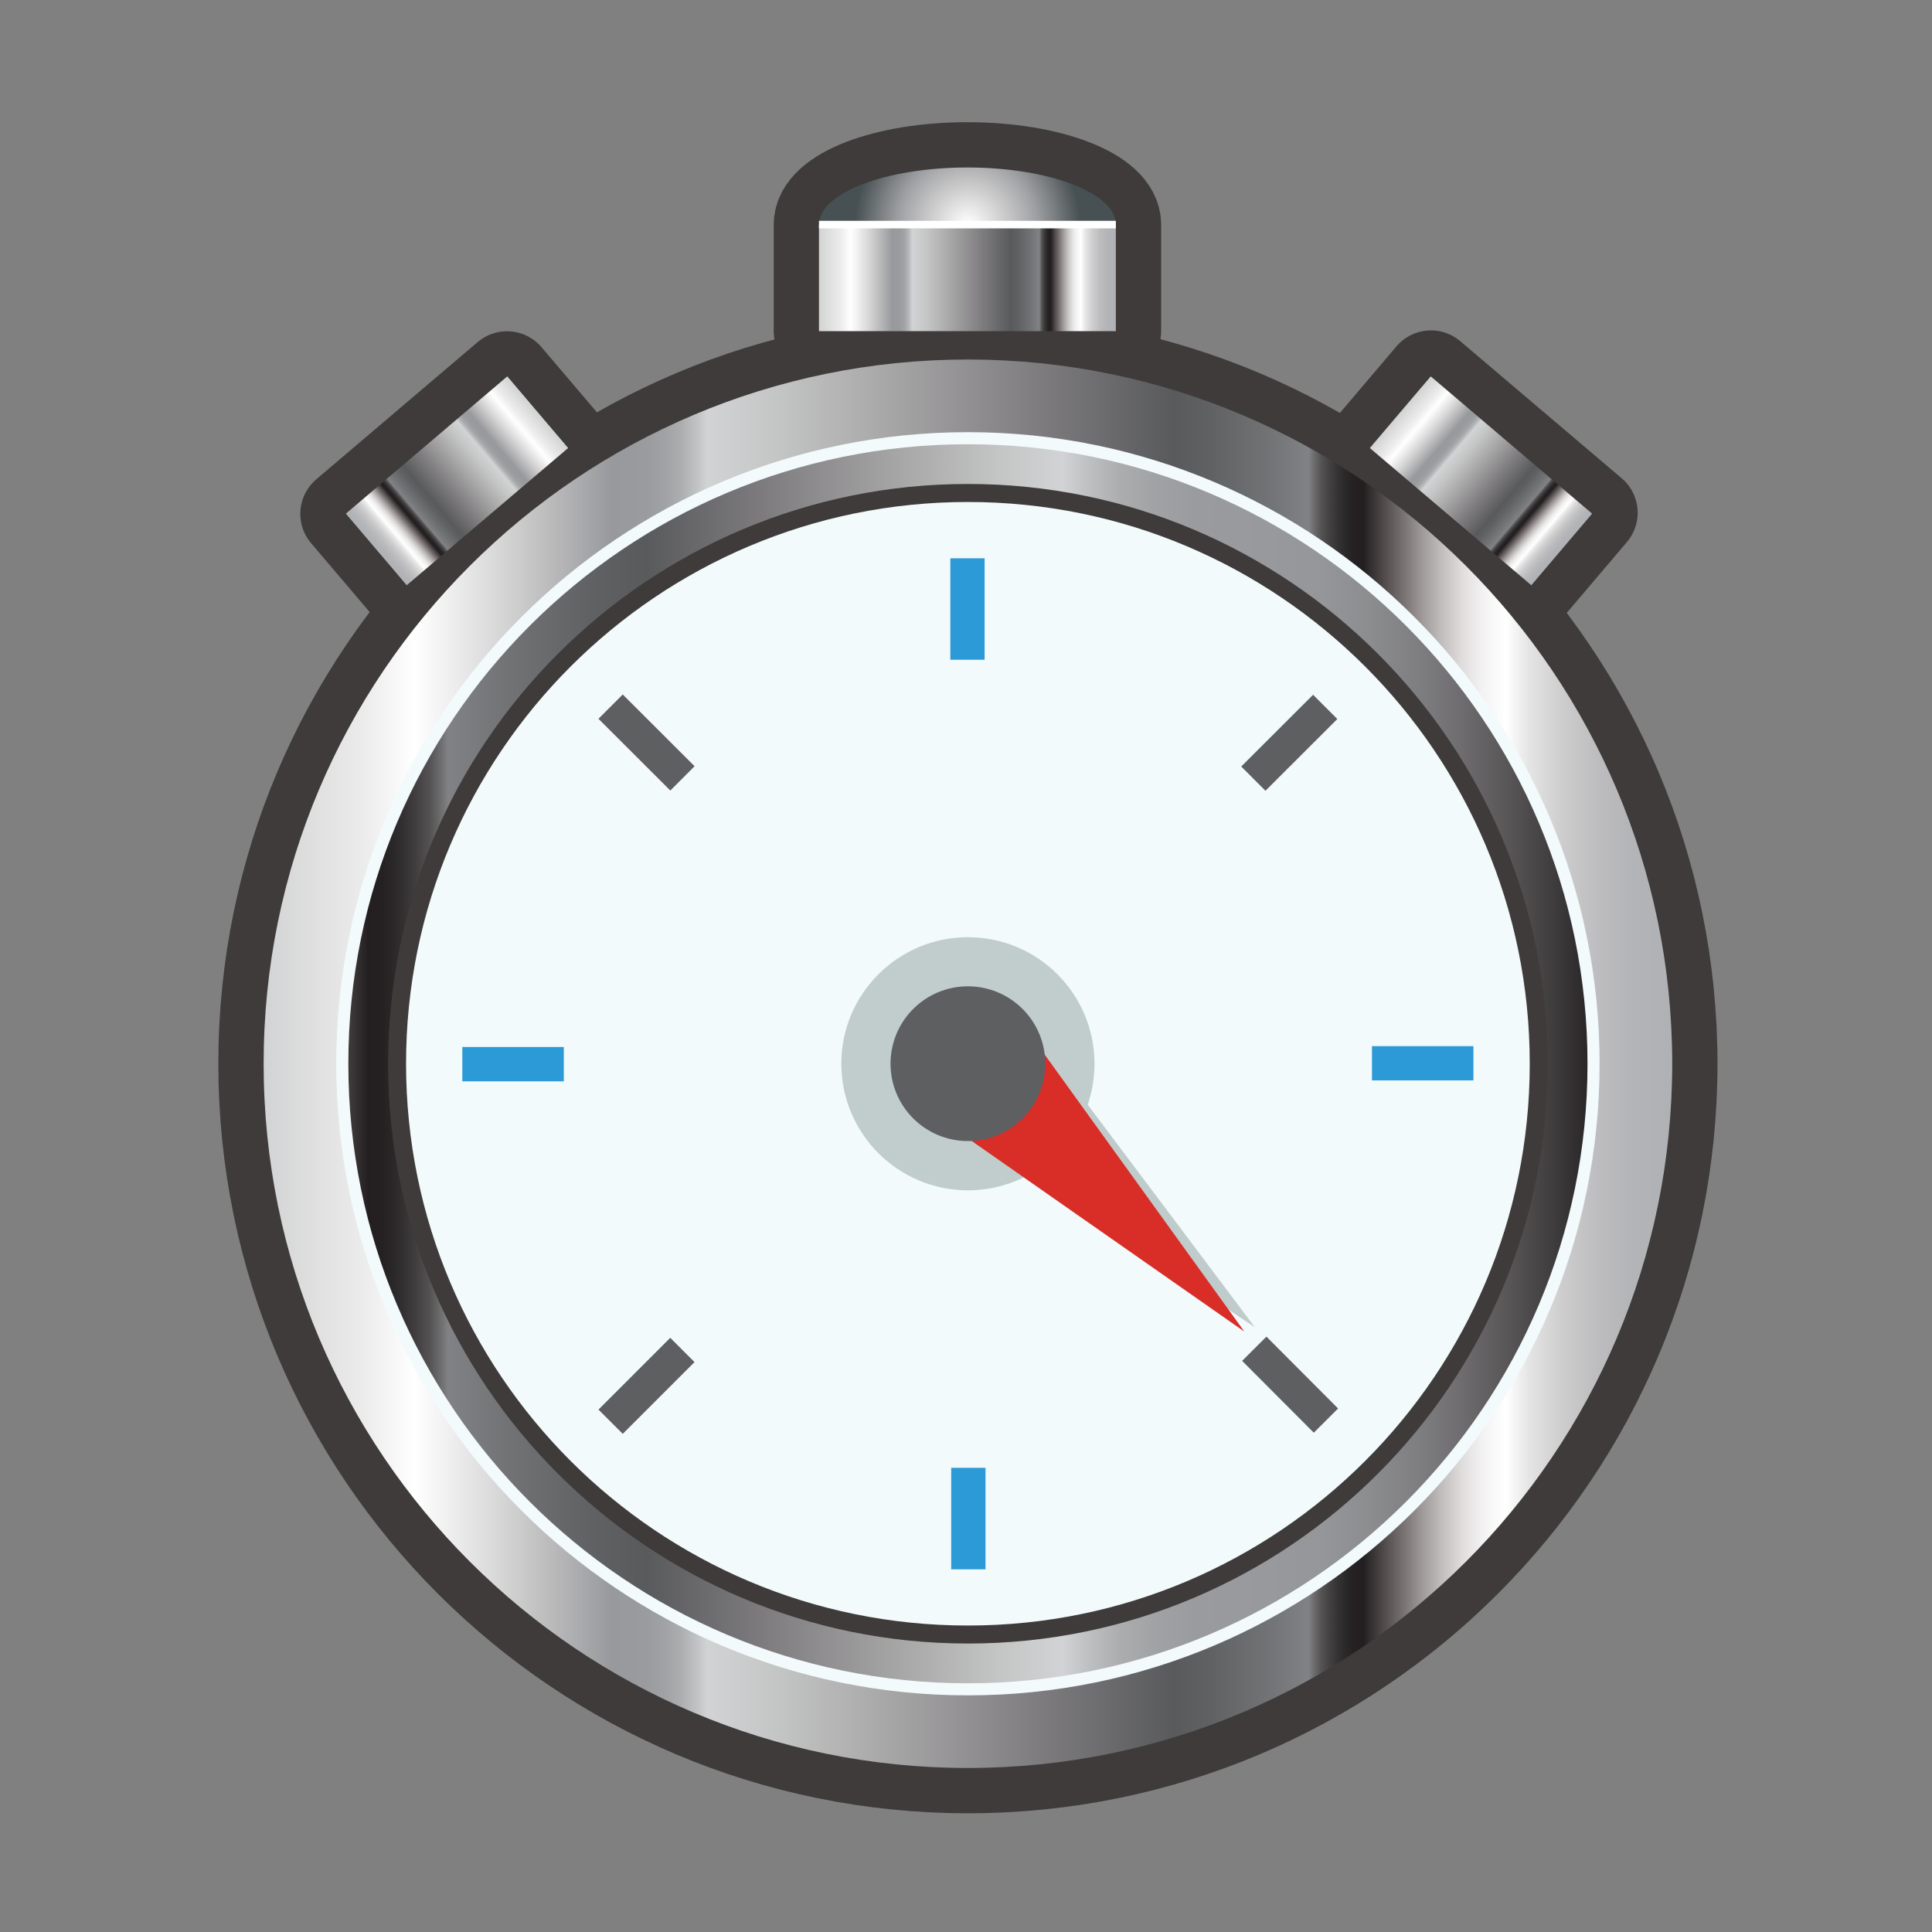 <?xml version="1.0" encoding="UTF-8" standalone="no"?>
<!-- Generator: Adobe Illustrator 16.0.0, SVG Export Plug-In . SVG Version: 6.00 Build 0)  -->

<svg
   xmlns:dc="http://purl.org/dc/elements/1.1/"
   xmlns:cc="http://creativecommons.org/ns#"
   xmlns:rdf="http://www.w3.org/1999/02/22-rdf-syntax-ns#"
   xmlns:svg="http://www.w3.org/2000/svg"
   xmlns="http://www.w3.org/2000/svg"
   xmlns:sodipodi="http://sodipodi.sourceforge.net/DTD/sodipodi-0.dtd"
   xmlns:inkscape="http://www.inkscape.org/namespaces/inkscape"
   version="1.1"
   id="Layer_1"
   x="0px"
   y="0px"
   width="64px"
   height="64px"
   viewBox="0 0 64 64"
   enable-background="new 0 0 64 64"
   xml:space="preserve"
   inkscape:version="0.91 r13725"
   sodipodi:docname="stopwatch-22.5s.svg"><rect x="0" y="0" width="64" height="64" fill="#808080" stroke="none"/><defs
     id="defs798" /><sodipodi:namedview
     pagecolor="#ffffff"
     bordercolor="#666666"
     borderopacity="1"
     objecttolerance="10"
     gridtolerance="10"
     guidetolerance="10"
     inkscape:pageopacity="0"
     inkscape:pageshadow="2"
     inkscape:window-width="1920"
     inkscape:window-height="1017"
     id="namedview796"
     showgrid="false"
     inkscape:zoom="22.627417"
     inkscape:cx="13.767866"
     inkscape:cy="25.923375"
     inkscape:window-x="0"
     inkscape:window-y="26"
     inkscape:window-maximized="1"
     inkscape:current-layer="g768" /><g
     id="g3"><g
       id="g5"><rect
         x="45.552"
         y="14.371"
         transform="matrix(0.762 0.647 -0.647 0.762 21.989 -27.978)"
         fill="#5E5F61"
         stroke="#3E3B3A"
         stroke-width="3"
         stroke-linecap="round"
         stroke-linejoin="round"
         stroke-miterlimit="10"
         width="7.019"
         height="3.115"
         id="rect7" /><rect
         x="11.629"
         y="14.371"
         transform="matrix(-0.762 0.648 -0.648 -0.762 36.988 18.262)"
         fill="#5E5F61"
         stroke="#3E3B3A"
         stroke-width="3"
         stroke-linecap="round"
         stroke-linejoin="round"
         stroke-miterlimit="10"
         width="7.018"
         height="3.114"
         id="rect9" /><path
         fill="#5A5858"
         stroke="#3E3B3A"
         stroke-width="3"
         stroke-linecap="round"
         stroke-linejoin="round"
         stroke-miterlimit="10"
         d="    M32.047,5.548c-2.716,0-4.917,0.847-4.917,1.892v3.53h9.834V7.44C36.964,6.395,34.762,5.548,32.047,5.548z"
         id="path11" /><rect
         x="29.578"
         y="9.835"
         fill="#5A5858"
         width="4.993"
         height="3.151"
         id="rect13" /><linearGradient
         id="SVGID_1_"
         gradientUnits="userSpaceOnUse"
         x1="8.732"
         y1="35.238"
         x2="55.394"
         y2="35.238"><stop
           offset="0"
           style="stop-color:#E5E2DF"
           id="stop16" /><stop
           offset="0"
           style="stop-color:#D7D7D7"
           id="stop18" /><stop
           offset="0"
           style="stop-color:#D2D3D4"
           id="stop20" /><stop
           offset="0.072"
           style="stop-color:#EDECEC"
           id="stop22" /><stop
           offset="0.107"
           style="stop-color:#FFFFFF"
           id="stop24" /><stop
           offset="0.129"
           style="stop-color:#F2F1F1"
           id="stop26" /><stop
           offset="0.167"
           style="stop-color:#D7D7D7"
           id="stop28" /><stop
           offset="0.215"
           style="stop-color:#B2B2B4"
           id="stop30" /><stop
           offset="0.247"
           style="stop-color:#97999C"
           id="stop32" /><stop
           offset="0.271"
           style="stop-color:#999B9E"
           id="stop34" /><stop
           offset="0.285"
           style="stop-color:#A0A2A4"
           id="stop36" /><stop
           offset="0.296"
           style="stop-color:#ACADAF"
           id="stop38" /><stop
           offset="0.306"
           style="stop-color:#BDBFC0"
           id="stop40" /><stop
           offset="0.315"
           style="stop-color:#D2D3D4"
           id="stop42" /><stop
           offset="0.364"
           style="stop-color:#C4C5C5"
           id="stop44" /><stop
           offset="0.448"
           style="stop-color:#A6A5A6"
           id="stop46" /><stop
           offset="0.555"
           style="stop-color:#7C7A7C"
           id="stop48" /><stop
           offset="0.646"
           style="stop-color:#595A5C"
           id="stop50" /><stop
           offset="0.672"
           style="stop-color:#606163"
           id="stop52" /><stop
           offset="0.716"
           style="stop-color:#737476"
           id="stop54" /><stop
           offset="0.742"
           style="stop-color:#818285"
           id="stop56" /><stop
           offset="0.746"
           style="stop-color:#6B6B6C"
           id="stop58" /><stop
           offset="0.751"
           style="stop-color:#545253"
           id="stop60" /><stop
           offset="0.757"
           style="stop-color:#424041"
           id="stop62" /><stop
           offset="0.763"
           style="stop-color:#353233"
           id="stop64" /><stop
           offset="0.768"
           style="stop-color:#2B2829"
           id="stop66" /><stop
           offset="0.774"
           style="stop-color:#252122"
           id="stop68" /><stop
           offset="0.781"
           style="stop-color:#231F20"
           id="stop70" /><stop
           offset="0.782"
           style="stop-color:#272324"
           id="stop72" /><stop
           offset="0.795"
           style="stop-color:#4F4949"
           id="stop74" /><stop
           offset="0.809"
           style="stop-color:#777171"
           id="stop76" /><stop
           offset="0.823"
           style="stop-color:#A09A9B"
           id="stop78" /><stop
           offset="0.837"
           style="stop-color:#C3BFBF"
           id="stop80" /><stop
           offset="0.851"
           style="stop-color:#E0DDDD"
           id="stop82" /><stop
           offset="0.866"
           style="stop-color:#F4F3F3"
           id="stop84" /><stop
           offset="0.882"
           style="stop-color:#FFFFFF"
           id="stop86" /><stop
           offset="0.898"
           style="stop-color:#E6E5E5"
           id="stop88" /><stop
           offset="0.922"
           style="stop-color:#CDCDCE"
           id="stop90" /><stop
           offset="0.947"
           style="stop-color:#BDBDBF"
           id="stop92" /><stop
           offset="0.972"
           style="stop-color:#B3B4B7"
           id="stop94" /><stop
           offset="1"
           style="stop-color:#B0B1B4"
           id="stop96" /></linearGradient><path
         fill-rule="evenodd"
         clip-rule="evenodd"
         fill="url(#SVGID_1_)"
         stroke="#3E3B3A"
         stroke-width="3"
         stroke-linecap="round"
         stroke-linejoin="round"
         stroke-miterlimit="10"
         d="    M55.394,35.236c0,12.885-10.447,23.331-23.331,23.331c-12.886,0-23.33-10.446-23.33-23.331c0-12.88,10.444-23.327,23.33-23.327    C44.946,11.91,55.394,22.356,55.394,35.236z"
         id="path98" /><linearGradient
         id="SVGID_2_"
         gradientUnits="userSpaceOnUse"
         x1="8.732"
         y1="35.238"
         x2="55.394"
         y2="35.238"><stop
           offset="0"
           style="stop-color:#E5E2DF"
           id="stop101" /><stop
           offset="0"
           style="stop-color:#D7D7D7"
           id="stop103" /><stop
           offset="0"
           style="stop-color:#D2D3D4"
           id="stop105" /><stop
           offset="0.072"
           style="stop-color:#EDECEC"
           id="stop107" /><stop
           offset="0.107"
           style="stop-color:#FFFFFF"
           id="stop109" /><stop
           offset="0.129"
           style="stop-color:#F2F1F1"
           id="stop111" /><stop
           offset="0.167"
           style="stop-color:#D7D7D7"
           id="stop113" /><stop
           offset="0.215"
           style="stop-color:#B2B2B4"
           id="stop115" /><stop
           offset="0.247"
           style="stop-color:#97999C"
           id="stop117" /><stop
           offset="0.271"
           style="stop-color:#999B9E"
           id="stop119" /><stop
           offset="0.285"
           style="stop-color:#A0A2A4"
           id="stop121" /><stop
           offset="0.296"
           style="stop-color:#ACADAF"
           id="stop123" /><stop
           offset="0.306"
           style="stop-color:#BDBFC0"
           id="stop125" /><stop
           offset="0.315"
           style="stop-color:#D2D3D4"
           id="stop127" /><stop
           offset="0.364"
           style="stop-color:#C4C5C5"
           id="stop129" /><stop
           offset="0.448"
           style="stop-color:#A6A5A6"
           id="stop131" /><stop
           offset="0.555"
           style="stop-color:#7C7A7C"
           id="stop133" /><stop
           offset="0.646"
           style="stop-color:#595A5C"
           id="stop135" /><stop
           offset="0.672"
           style="stop-color:#606163"
           id="stop137" /><stop
           offset="0.716"
           style="stop-color:#737476"
           id="stop139" /><stop
           offset="0.742"
           style="stop-color:#818285"
           id="stop141" /><stop
           offset="0.746"
           style="stop-color:#6B6B6C"
           id="stop143" /><stop
           offset="0.751"
           style="stop-color:#545253"
           id="stop145" /><stop
           offset="0.757"
           style="stop-color:#424041"
           id="stop147" /><stop
           offset="0.763"
           style="stop-color:#353233"
           id="stop149" /><stop
           offset="0.768"
           style="stop-color:#2B2829"
           id="stop151" /><stop
           offset="0.774"
           style="stop-color:#252122"
           id="stop153" /><stop
           offset="0.781"
           style="stop-color:#231F20"
           id="stop155" /><stop
           offset="0.782"
           style="stop-color:#272324"
           id="stop157" /><stop
           offset="0.795"
           style="stop-color:#4F4949"
           id="stop159" /><stop
           offset="0.809"
           style="stop-color:#777171"
           id="stop161" /><stop
           offset="0.823"
           style="stop-color:#A09A9B"
           id="stop163" /><stop
           offset="0.837"
           style="stop-color:#C3BFBF"
           id="stop165" /><stop
           offset="0.851"
           style="stop-color:#E0DDDD"
           id="stop167" /><stop
           offset="0.866"
           style="stop-color:#F4F3F3"
           id="stop169" /><stop
           offset="0.882"
           style="stop-color:#FFFFFF"
           id="stop171" /><stop
           offset="0.898"
           style="stop-color:#E6E5E5"
           id="stop173" /><stop
           offset="0.922"
           style="stop-color:#CDCDCE"
           id="stop175" /><stop
           offset="0.947"
           style="stop-color:#BDBDBF"
           id="stop177" /><stop
           offset="0.972"
           style="stop-color:#B3B4B7"
           id="stop179" /><stop
           offset="1"
           style="stop-color:#B0B1B4"
           id="stop181" /></linearGradient><path
         fill-rule="evenodd"
         clip-rule="evenodd"
         fill="url(#SVGID_2_)"
         d="M55.394,35.236c0,12.885-10.447,23.331-23.331,23.331    c-12.886,0-23.33-10.446-23.33-23.331c0-12.88,10.444-23.327,23.33-23.327C44.946,11.91,55.394,22.356,55.394,35.236z"
         id="path183" /><linearGradient
         id="SVGID_3_"
         gradientUnits="userSpaceOnUse"
         x1="65.485"
         y1="35.239"
         x2="-2.765"
         y2="35.239"><stop
           offset="0"
           style="stop-color:#E5E2DF"
           id="stop186" /><stop
           offset="0"
           style="stop-color:#D7D7D7"
           id="stop188" /><stop
           offset="0"
           style="stop-color:#D2D3D4"
           id="stop190" /><stop
           offset="0.072"
           style="stop-color:#EDECEC"
           id="stop192" /><stop
           offset="0.107"
           style="stop-color:#FFFFFF"
           id="stop194" /><stop
           offset="0.115"
           style="stop-color:#E8E6E6"
           id="stop196" /><stop
           offset="0.129"
           style="stop-color:#BFBCBB"
           id="stop198" /><stop
           offset="0.147"
           style="stop-color:#888283"
           id="stop200" /><stop
           offset="0.168"
           style="stop-color:#4D4747"
           id="stop202" /><stop
           offset="0.184"
           style="stop-color:#231F20"
           id="stop204" /><stop
           offset="0.185"
           style="stop-color:#252122"
           id="stop206" /><stop
           offset="0.206"
           style="stop-color:#403D3E"
           id="stop208" /><stop
           offset="0.228"
           style="stop-color:#585657"
           id="stop210" /><stop
           offset="0.25"
           style="stop-color:#6E6C6E"
           id="stop212" /><stop
           offset="0.272"
           style="stop-color:#7F7F81"
           id="stop214" /><stop
           offset="0.295"
           style="stop-color:#8C8D8F"
           id="stop216" /><stop
           offset="0.318"
           style="stop-color:#949699"
           id="stop218" /><stop
           offset="0.344"
           style="stop-color:#97999C"
           id="stop220" /><stop
           offset="0.379"
           style="stop-color:#999B9E"
           id="stop222" /><stop
           offset="0.399"
           style="stop-color:#A0A2A4"
           id="stop224" /><stop
           offset="0.416"
           style="stop-color:#ACADAF"
           id="stop226" /><stop
           offset="0.431"
           style="stop-color:#BDBFC0"
           id="stop228" /><stop
           offset="0.444"
           style="stop-color:#D2D3D4"
           id="stop230" /><stop
           offset="0.474"
           style="stop-color:#C4C5C5"
           id="stop232" /><stop
           offset="0.525"
           style="stop-color:#A6A5A6"
           id="stop234" /><stop
           offset="0.591"
           style="stop-color:#7C7A7C"
           id="stop236" /><stop
           offset="0.646"
           style="stop-color:#595A5C"
           id="stop238" /><stop
           offset="0.672"
           style="stop-color:#606163"
           id="stop240" /><stop
           offset="0.716"
           style="stop-color:#737476"
           id="stop242" /><stop
           offset="0.742"
           style="stop-color:#818285"
           id="stop244" /><stop
           offset="0.746"
           style="stop-color:#6B6B6C"
           id="stop246" /><stop
           offset="0.751"
           style="stop-color:#545253"
           id="stop248" /><stop
           offset="0.757"
           style="stop-color:#424041"
           id="stop250" /><stop
           offset="0.763"
           style="stop-color:#353233"
           id="stop252" /><stop
           offset="0.768"
           style="stop-color:#2B2829"
           id="stop254" /><stop
           offset="0.774"
           style="stop-color:#252122"
           id="stop256" /><stop
           offset="0.781"
           style="stop-color:#231F20"
           id="stop258" /><stop
           offset="0.782"
           style="stop-color:#272324"
           id="stop260" /><stop
           offset="0.795"
           style="stop-color:#4F4949"
           id="stop262" /><stop
           offset="0.809"
           style="stop-color:#777171"
           id="stop264" /><stop
           offset="0.823"
           style="stop-color:#A09A9B"
           id="stop266" /><stop
           offset="0.837"
           style="stop-color:#C3BFBF"
           id="stop268" /><stop
           offset="0.851"
           style="stop-color:#E0DDDD"
           id="stop270" /><stop
           offset="0.866"
           style="stop-color:#F4F3F3"
           id="stop272" /><stop
           offset="0.882"
           style="stop-color:#FFFFFF"
           id="stop274" /><stop
           offset="0.898"
           style="stop-color:#E6E5E5"
           id="stop276" /><stop
           offset="0.922"
           style="stop-color:#CDCDCE"
           id="stop278" /><stop
           offset="0.947"
           style="stop-color:#BDBDBF"
           id="stop280" /><stop
           offset="0.972"
           style="stop-color:#B3B4B7"
           id="stop282" /><stop
           offset="1"
           style="stop-color:#B0B1B4"
           id="stop284" /></linearGradient><path
         fill-rule="evenodd"
         clip-rule="evenodd"
         fill="url(#SVGID_3_)"
         stroke="#F2FAFB"
         stroke-width="0.8"
         stroke-miterlimit="10"
         d="    M52.588,35.236c0,11.336-9.191,20.525-20.525,20.525c-11.336,0-20.524-9.189-20.524-20.525c0-11.331,9.188-20.52,20.524-20.52    C43.396,14.716,52.588,23.906,52.588,35.236z"
         id="path286" /><linearGradient
         id="SVGID_4_"
         gradientUnits="userSpaceOnUse"
         x1="65.485"
         y1="35.239"
         x2="-2.765"
         y2="35.239"><stop
           offset="0"
           style="stop-color:#E5E2DF"
           id="stop289" /><stop
           offset="0"
           style="stop-color:#D7D7D7"
           id="stop291" /><stop
           offset="0"
           style="stop-color:#D2D3D4"
           id="stop293" /><stop
           offset="0.072"
           style="stop-color:#EDECEC"
           id="stop295" /><stop
           offset="0.107"
           style="stop-color:#FFFFFF"
           id="stop297" /><stop
           offset="0.115"
           style="stop-color:#E8E6E6"
           id="stop299" /><stop
           offset="0.129"
           style="stop-color:#BFBCBB"
           id="stop301" /><stop
           offset="0.147"
           style="stop-color:#888283"
           id="stop303" /><stop
           offset="0.168"
           style="stop-color:#4D4747"
           id="stop305" /><stop
           offset="0.184"
           style="stop-color:#231F20"
           id="stop307" /><stop
           offset="0.185"
           style="stop-color:#252122"
           id="stop309" /><stop
           offset="0.206"
           style="stop-color:#403D3E"
           id="stop311" /><stop
           offset="0.228"
           style="stop-color:#585657"
           id="stop313" /><stop
           offset="0.25"
           style="stop-color:#6E6C6E"
           id="stop315" /><stop
           offset="0.272"
           style="stop-color:#7F7F81"
           id="stop317" /><stop
           offset="0.295"
           style="stop-color:#8C8D8F"
           id="stop319" /><stop
           offset="0.318"
           style="stop-color:#949699"
           id="stop321" /><stop
           offset="0.344"
           style="stop-color:#97999C"
           id="stop323" /><stop
           offset="0.379"
           style="stop-color:#999B9E"
           id="stop325" /><stop
           offset="0.399"
           style="stop-color:#A0A2A4"
           id="stop327" /><stop
           offset="0.416"
           style="stop-color:#ACADAF"
           id="stop329" /><stop
           offset="0.431"
           style="stop-color:#BDBFC0"
           id="stop331" /><stop
           offset="0.444"
           style="stop-color:#D2D3D4"
           id="stop333" /><stop
           offset="0.474"
           style="stop-color:#C4C5C5"
           id="stop335" /><stop
           offset="0.525"
           style="stop-color:#A6A5A6"
           id="stop337" /><stop
           offset="0.591"
           style="stop-color:#7C7A7C"
           id="stop339" /><stop
           offset="0.646"
           style="stop-color:#595A5C"
           id="stop341" /><stop
           offset="0.672"
           style="stop-color:#606163"
           id="stop343" /><stop
           offset="0.716"
           style="stop-color:#737476"
           id="stop345" /><stop
           offset="0.742"
           style="stop-color:#818285"
           id="stop347" /><stop
           offset="0.746"
           style="stop-color:#6B6B6C"
           id="stop349" /><stop
           offset="0.751"
           style="stop-color:#545253"
           id="stop351" /><stop
           offset="0.757"
           style="stop-color:#424041"
           id="stop353" /><stop
           offset="0.763"
           style="stop-color:#353233"
           id="stop355" /><stop
           offset="0.768"
           style="stop-color:#2B2829"
           id="stop357" /><stop
           offset="0.774"
           style="stop-color:#252122"
           id="stop359" /><stop
           offset="0.781"
           style="stop-color:#231F20"
           id="stop361" /><stop
           offset="0.782"
           style="stop-color:#272324"
           id="stop363" /><stop
           offset="0.795"
           style="stop-color:#4F4949"
           id="stop365" /><stop
           offset="0.809"
           style="stop-color:#777171"
           id="stop367" /><stop
           offset="0.823"
           style="stop-color:#A09A9B"
           id="stop369" /><stop
           offset="0.837"
           style="stop-color:#C3BFBF"
           id="stop371" /><stop
           offset="0.851"
           style="stop-color:#E0DDDD"
           id="stop373" /><stop
           offset="0.866"
           style="stop-color:#F4F3F3"
           id="stop375" /><stop
           offset="0.882"
           style="stop-color:#FFFFFF"
           id="stop377" /><stop
           offset="0.898"
           style="stop-color:#E6E5E5"
           id="stop379" /><stop
           offset="0.922"
           style="stop-color:#CDCDCE"
           id="stop381" /><stop
           offset="0.947"
           style="stop-color:#BDBDBF"
           id="stop383" /><stop
           offset="0.972"
           style="stop-color:#B3B4B7"
           id="stop385" /><stop
           offset="1"
           style="stop-color:#B0B1B4"
           id="stop387" /></linearGradient><path
         fill-rule="evenodd"
         clip-rule="evenodd"
         fill="url(#SVGID_4_)"
         d="M52.588,35.236c0,11.336-9.191,20.525-20.525,20.525    c-11.336,0-20.524-9.189-20.524-20.525c0-11.331,9.188-20.52,20.524-20.52C43.396,14.716,52.588,23.906,52.588,35.236z"
         id="path389" /><g
         id="g391"><linearGradient
           id="SVGID_5_"
           gradientUnits="userSpaceOnUse"
           x1="51.132"
           y1="14.756"
           x2="58.151"
           y2="14.756"
           gradientTransform="matrix(0.762 0.648 -0.648 0.762 16.986 -30.704)"><stop
             offset="0"
             style="stop-color:#E5E2DF"
             id="stop394" /><stop
             offset="0"
             style="stop-color:#D7D7D7"
             id="stop396" /><stop
             offset="0"
             style="stop-color:#D2D3D4"
             id="stop398" /><stop
             offset="0.072"
             style="stop-color:#EDECEC"
             id="stop400" /><stop
             offset="0.107"
             style="stop-color:#FFFFFF"
             id="stop402" /><stop
             offset="0.129"
             style="stop-color:#F2F1F1"
             id="stop404" /><stop
             offset="0.167"
             style="stop-color:#D7D7D7"
             id="stop406" /><stop
             offset="0.215"
             style="stop-color:#B2B2B4"
             id="stop408" /><stop
             offset="0.247"
             style="stop-color:#97999C"
             id="stop410" /><stop
             offset="0.271"
             style="stop-color:#999B9E"
             id="stop412" /><stop
             offset="0.285"
             style="stop-color:#A0A2A4"
             id="stop414" /><stop
             offset="0.296"
             style="stop-color:#ACADAF"
             id="stop416" /><stop
             offset="0.306"
             style="stop-color:#BDBFC0"
             id="stop418" /><stop
             offset="0.315"
             style="stop-color:#D2D3D4"
             id="stop420" /><stop
             offset="0.364"
             style="stop-color:#C4C5C5"
             id="stop422" /><stop
             offset="0.448"
             style="stop-color:#A6A5A6"
             id="stop424" /><stop
             offset="0.555"
             style="stop-color:#7C7A7C"
             id="stop426" /><stop
             offset="0.646"
             style="stop-color:#595A5C"
             id="stop428" /><stop
             offset="0.672"
             style="stop-color:#606163"
             id="stop430" /><stop
             offset="0.716"
             style="stop-color:#737476"
             id="stop432" /><stop
             offset="0.742"
             style="stop-color:#818285"
             id="stop434" /><stop
             offset="0.746"
             style="stop-color:#6B6B6C"
             id="stop436" /><stop
             offset="0.751"
             style="stop-color:#545253"
             id="stop438" /><stop
             offset="0.757"
             style="stop-color:#424041"
             id="stop440" /><stop
             offset="0.763"
             style="stop-color:#353233"
             id="stop442" /><stop
             offset="0.768"
             style="stop-color:#2B2829"
             id="stop444" /><stop
             offset="0.774"
             style="stop-color:#252122"
             id="stop446" /><stop
             offset="0.781"
             style="stop-color:#231F20"
             id="stop448" /><stop
             offset="0.782"
             style="stop-color:#272324"
             id="stop450" /><stop
             offset="0.795"
             style="stop-color:#4F4949"
             id="stop452" /><stop
             offset="0.809"
             style="stop-color:#777171"
             id="stop454" /><stop
             offset="0.823"
             style="stop-color:#A09A9B"
             id="stop456" /><stop
             offset="0.837"
             style="stop-color:#C3BFBF"
             id="stop458" /><stop
             offset="0.851"
             style="stop-color:#E0DDDD"
             id="stop460" /><stop
             offset="0.866"
             style="stop-color:#F4F3F3"
             id="stop462" /><stop
             offset="0.882"
             style="stop-color:#FFFFFF"
             id="stop464" /><stop
             offset="0.898"
             style="stop-color:#E6E5E5"
             id="stop466" /><stop
             offset="0.922"
             style="stop-color:#CDCDCE"
             id="stop468" /><stop
             offset="0.947"
             style="stop-color:#BDBDBF"
             id="stop470" /><stop
             offset="0.972"
             style="stop-color:#B3B4B7"
             id="stop472" /><stop
             offset="1"
             style="stop-color:#B0B1B4"
             id="stop474" /></linearGradient><polygon
           fill="url(#SVGID_5_)"
           points="50.727,19.387 45.378,14.842 47.396,12.469 52.741,17.015    "
           id="polygon476" /></g><g
         id="g478"><linearGradient
           id="SVGID_6_"
           gradientUnits="userSpaceOnUse"
           x1="50.6"
           y1="15.21"
           x2="57.618"
           y2="15.21"
           gradientTransform="matrix(-0.762 0.648 0.648 0.762 46.513 -30.704)"><stop
             offset="0"
             style="stop-color:#E5E2DF"
             id="stop481" /><stop
             offset="0"
             style="stop-color:#D7D7D7"
             id="stop483" /><stop
             offset="0"
             style="stop-color:#D2D3D4"
             id="stop485" /><stop
             offset="0.072"
             style="stop-color:#EDECEC"
             id="stop487" /><stop
             offset="0.107"
             style="stop-color:#FFFFFF"
             id="stop489" /><stop
             offset="0.129"
             style="stop-color:#F2F1F1"
             id="stop491" /><stop
             offset="0.167"
             style="stop-color:#D7D7D7"
             id="stop493" /><stop
             offset="0.215"
             style="stop-color:#B2B2B4"
             id="stop495" /><stop
             offset="0.247"
             style="stop-color:#97999C"
             id="stop497" /><stop
             offset="0.271"
             style="stop-color:#999B9E"
             id="stop499" /><stop
             offset="0.285"
             style="stop-color:#A0A2A4"
             id="stop501" /><stop
             offset="0.296"
             style="stop-color:#ACADAF"
             id="stop503" /><stop
             offset="0.306"
             style="stop-color:#BDBFC0"
             id="stop505" /><stop
             offset="0.315"
             style="stop-color:#D2D3D4"
             id="stop507" /><stop
             offset="0.364"
             style="stop-color:#C4C5C5"
             id="stop509" /><stop
             offset="0.448"
             style="stop-color:#A6A5A6"
             id="stop511" /><stop
             offset="0.555"
             style="stop-color:#7C7A7C"
             id="stop513" /><stop
             offset="0.646"
             style="stop-color:#595A5C"
             id="stop515" /><stop
             offset="0.672"
             style="stop-color:#606163"
             id="stop517" /><stop
             offset="0.716"
             style="stop-color:#737476"
             id="stop519" /><stop
             offset="0.742"
             style="stop-color:#818285"
             id="stop521" /><stop
             offset="0.746"
             style="stop-color:#6B6B6C"
             id="stop523" /><stop
             offset="0.751"
             style="stop-color:#545253"
             id="stop525" /><stop
             offset="0.757"
             style="stop-color:#424041"
             id="stop527" /><stop
             offset="0.763"
             style="stop-color:#353233"
             id="stop529" /><stop
             offset="0.768"
             style="stop-color:#2B2829"
             id="stop531" /><stop
             offset="0.774"
             style="stop-color:#252122"
             id="stop533" /><stop
             offset="0.781"
             style="stop-color:#231F20"
             id="stop535" /><stop
             offset="0.782"
             style="stop-color:#272324"
             id="stop537" /><stop
             offset="0.795"
             style="stop-color:#4F4949"
             id="stop539" /><stop
             offset="0.809"
             style="stop-color:#777171"
             id="stop541" /><stop
             offset="0.823"
             style="stop-color:#A09A9B"
             id="stop543" /><stop
             offset="0.837"
             style="stop-color:#C3BFBF"
             id="stop545" /><stop
             offset="0.851"
             style="stop-color:#E0DDDD"
             id="stop547" /><stop
             offset="0.866"
             style="stop-color:#F4F3F3"
             id="stop549" /><stop
             offset="0.882"
             style="stop-color:#FFFFFF"
             id="stop551" /><stop
             offset="0.898"
             style="stop-color:#E6E5E5"
             id="stop553" /><stop
             offset="0.922"
             style="stop-color:#CDCDCE"
             id="stop555" /><stop
             offset="0.947"
             style="stop-color:#BDBDBF"
             id="stop557" /><stop
             offset="0.972"
             style="stop-color:#B3B4B7"
             id="stop559" /><stop
             offset="1"
             style="stop-color:#B0B1B4"
             id="stop561" /></linearGradient><polygon
           fill="url(#SVGID_6_)"
           points="13.473,19.387 18.82,14.842 16.804,12.469 11.457,17.015    "
           id="polygon563" /></g><g
         id="g565"><radialGradient
           id="SVGID_7_"
           cx="32.047"
           cy="7.44"
           r="3.725"
           gradientUnits="userSpaceOnUse"><stop
             offset="0"
             style="stop-color:#E5E2DF"
             id="stop568" /><stop
             offset="0"
             style="stop-color:#F4F2F1"
             id="stop570" /><stop
             offset="0"
             style="stop-color:#FFFFFF"
             id="stop572" /><stop
             offset="0.123"
             style="stop-color:#EDECEC"
             id="stop574" /><stop
             offset="0.357"
             style="stop-color:#C9C8C9"
             id="stop576" /><stop
             offset="0.522"
             style="stop-color:#AEAFB1"
             id="stop578" /><stop
             offset="0.608"
             style="stop-color:#A0A1A4"
             id="stop580" /><stop
             offset="0.751"
             style="stop-color:#818587"
             id="stop582" /><stop
             offset="0.933"
             style="stop-color:#575E61"
             id="stop584" /><stop
             offset="1"
             style="stop-color:#475154"
             id="stop586" /></radialGradient><ellipse
           fill="url(#SVGID_7_)"
           cx="32.047"
           cy="7.44"
           rx="4.917"
           ry="1.892"
           id="ellipse588" /><g
           id="g590"><linearGradient
             id="SVGID_8_"
             gradientUnits="userSpaceOnUse"
             x1="27.13"
             y1="9.205"
             x2="36.964"
             y2="9.205"><stop
               offset="0"
               style="stop-color:#E5E2DF"
               id="stop593" /><stop
               offset="0"
               style="stop-color:#D7D7D7"
               id="stop595" /><stop
               offset="0"
               style="stop-color:#D2D3D4"
               id="stop597" /><stop
               offset="0.072"
               style="stop-color:#EDECEC"
               id="stop599" /><stop
               offset="0.107"
               style="stop-color:#FFFFFF"
               id="stop601" /><stop
               offset="0.129"
               style="stop-color:#F2F1F1"
               id="stop603" /><stop
               offset="0.167"
               style="stop-color:#D7D7D7"
               id="stop605" /><stop
               offset="0.215"
               style="stop-color:#B2B2B4"
               id="stop607" /><stop
               offset="0.247"
               style="stop-color:#97999C"
               id="stop609" /><stop
               offset="0.271"
               style="stop-color:#999B9E"
               id="stop611" /><stop
               offset="0.285"
               style="stop-color:#A0A2A4"
               id="stop613" /><stop
               offset="0.296"
               style="stop-color:#ACADAF"
               id="stop615" /><stop
               offset="0.306"
               style="stop-color:#BDBFC0"
               id="stop617" /><stop
               offset="0.315"
               style="stop-color:#D2D3D4"
               id="stop619" /><stop
               offset="0.364"
               style="stop-color:#C4C5C5"
               id="stop621" /><stop
               offset="0.448"
               style="stop-color:#A6A5A6"
               id="stop623" /><stop
               offset="0.555"
               style="stop-color:#7C7A7C"
               id="stop625" /><stop
               offset="0.646"
               style="stop-color:#595A5C"
               id="stop627" /><stop
               offset="0.672"
               style="stop-color:#606163"
               id="stop629" /><stop
               offset="0.716"
               style="stop-color:#737476"
               id="stop631" /><stop
               offset="0.742"
               style="stop-color:#818285"
               id="stop633" /><stop
               offset="0.746"
               style="stop-color:#6B6B6C"
               id="stop635" /><stop
               offset="0.751"
               style="stop-color:#545253"
               id="stop637" /><stop
               offset="0.757"
               style="stop-color:#424041"
               id="stop639" /><stop
               offset="0.763"
               style="stop-color:#353233"
               id="stop641" /><stop
               offset="0.768"
               style="stop-color:#2B2829"
               id="stop643" /><stop
               offset="0.774"
               style="stop-color:#252122"
               id="stop645" /><stop
               offset="0.781"
               style="stop-color:#231F20"
               id="stop647" /><stop
               offset="0.782"
               style="stop-color:#272324"
               id="stop649" /><stop
               offset="0.795"
               style="stop-color:#4F4949"
               id="stop651" /><stop
               offset="0.809"
               style="stop-color:#777171"
               id="stop653" /><stop
               offset="0.823"
               style="stop-color:#A09A9B"
               id="stop655" /><stop
               offset="0.837"
               style="stop-color:#C3BFBF"
               id="stop657" /><stop
               offset="0.851"
               style="stop-color:#E0DDDD"
               id="stop659" /><stop
               offset="0.866"
               style="stop-color:#F4F3F3"
               id="stop661" /><stop
               offset="0.882"
               style="stop-color:#FFFFFF"
               id="stop663" /><stop
               offset="0.898"
               style="stop-color:#E6E5E5"
               id="stop665" /><stop
               offset="0.922"
               style="stop-color:#CDCDCE"
               id="stop667" /><stop
               offset="0.947"
               style="stop-color:#BDBDBF"
               id="stop669" /><stop
               offset="0.972"
               style="stop-color:#B3B4B7"
               id="stop671" /><stop
               offset="1"
               style="stop-color:#B0B1B4"
               id="stop673" /></linearGradient><rect
             x="27.13"
             y="7.44"
             fill="url(#SVGID_8_)"
             width="9.834"
             height="3.53"
             id="rect675" /></g><linearGradient
           id="SVGID_9_"
           gradientUnits="userSpaceOnUse"
           x1="27.13"
           y1="7.44"
           x2="36.964"
           y2="7.44"><stop
             offset="0"
             style="stop-color:#E5E2DF"
             id="stop678" /><stop
             offset="0"
             style="stop-color:#D7D7D7"
             id="stop680" /><stop
             offset="0"
             style="stop-color:#D2D3D4"
             id="stop682" /><stop
             offset="0.072"
             style="stop-color:#EDECEC"
             id="stop684" /><stop
             offset="0.107"
             style="stop-color:#FFFFFF"
             id="stop686" /><stop
             offset="0.129"
             style="stop-color:#F2F1F1"
             id="stop688" /><stop
             offset="0.167"
             style="stop-color:#D7D7D7"
             id="stop690" /><stop
             offset="0.215"
             style="stop-color:#B2B2B4"
             id="stop692" /><stop
             offset="0.247"
             style="stop-color:#97999C"
             id="stop694" /><stop
             offset="0.271"
             style="stop-color:#999B9E"
             id="stop696" /><stop
             offset="0.285"
             style="stop-color:#A0A2A4"
             id="stop698" /><stop
             offset="0.296"
             style="stop-color:#ACADAF"
             id="stop700" /><stop
             offset="0.306"
             style="stop-color:#BDBFC0"
             id="stop702" /><stop
             offset="0.315"
             style="stop-color:#D2D3D4"
             id="stop704" /><stop
             offset="0.364"
             style="stop-color:#C4C5C5"
             id="stop706" /><stop
             offset="0.448"
             style="stop-color:#A6A5A6"
             id="stop708" /><stop
             offset="0.555"
             style="stop-color:#7C7A7C"
             id="stop710" /><stop
             offset="0.646"
             style="stop-color:#595A5C"
             id="stop712" /><stop
             offset="0.672"
             style="stop-color:#606163"
             id="stop714" /><stop
             offset="0.716"
             style="stop-color:#737476"
             id="stop716" /><stop
             offset="0.742"
             style="stop-color:#818285"
             id="stop718" /><stop
             offset="0.746"
             style="stop-color:#6B6B6C"
             id="stop720" /><stop
             offset="0.751"
             style="stop-color:#545253"
             id="stop722" /><stop
             offset="0.757"
             style="stop-color:#424041"
             id="stop724" /><stop
             offset="0.763"
             style="stop-color:#353233"
             id="stop726" /><stop
             offset="0.768"
             style="stop-color:#2B2829"
             id="stop728" /><stop
             offset="0.774"
             style="stop-color:#252122"
             id="stop730" /><stop
             offset="0.781"
             style="stop-color:#231F20"
             id="stop732" /><stop
             offset="0.782"
             style="stop-color:#272324"
             id="stop734" /><stop
             offset="0.795"
             style="stop-color:#4F4949"
             id="stop736" /><stop
             offset="0.809"
             style="stop-color:#777171"
             id="stop738" /><stop
             offset="0.823"
             style="stop-color:#A09A9B"
             id="stop740" /><stop
             offset="0.837"
             style="stop-color:#C3BFBF"
             id="stop742" /><stop
             offset="0.851"
             style="stop-color:#E0DDDD"
             id="stop744" /><stop
             offset="0.866"
             style="stop-color:#F4F3F3"
             id="stop746" /><stop
             offset="0.882"
             style="stop-color:#FFFFFF"
             id="stop748" /><stop
             offset="0.898"
             style="stop-color:#E6E5E5"
             id="stop750" /><stop
             offset="0.922"
             style="stop-color:#CDCDCE"
             id="stop752" /><stop
             offset="0.947"
             style="stop-color:#BDBDBF"
             id="stop754" /><stop
             offset="0.972"
             style="stop-color:#B3B4B7"
             id="stop756" /><stop
             offset="1"
             style="stop-color:#B0B1B4"
             id="stop758" /></linearGradient><line
           fill="url(#SVGID_9_)"
           stroke="#FFFFFF"
           stroke-width="0.25"
           stroke-miterlimit="10"
           x1="27.13"
           y1="7.44"
           x2="36.964"
           y2="7.44"
           id="line760" /></g></g><g
       id="g762"><path
         fill-rule="evenodd"
         clip-rule="evenodd"
         fill="#3E3B3A"
         d="M51.271,35.236c0,10.607-8.602,19.208-19.208,19.208    c-10.608,0-19.207-8.601-19.207-19.208c0-10.604,8.599-19.204,19.207-19.204C42.669,16.033,51.271,24.632,51.271,35.236z"
         id="path764" /><path
         fill-rule="evenodd"
         clip-rule="evenodd"
         fill="#F2FAFB"
         d="M50.675,35.236c0,10.277-8.335,18.612-18.612,18.612    c-10.279,0-18.612-8.335-18.612-18.612c0-10.275,8.333-18.607,18.612-18.607C42.34,16.629,50.675,24.961,50.675,35.236z"
         id="path766" /><g
         id="g768"><polygon
           points="32.861,22.237 30.193,33.466 34.051,33.745 "
           id="polygon770"
           inkscape:transform-center-x="-4.6361198"
           inkscape:transform-center-y="4.2024548"
           style="clip-rule:evenodd;fill:#bfcccb;fill-rule:evenodd"
           transform="matrix(-0.639,0.769,-0.769,-0.639,79.668,32.907)" /><path
           d="M36.257,35.236c0-2.311-1.879-4.19-4.193-4.19     c-2.315,0-4.194,1.879-4.194,4.19c0,2.316,1.879,4.195,4.194,4.195C34.378,39.432,36.257,37.553,36.257,35.236z"
           id="path772"
           clip-rule="evenodd"
           fill-rule="evenodd"
           fill="#C1CDCD" /><polygon
           points="30.185,33.745 34.051,33.745 32.033,22.354 "
           id="polygon774"
           style="clip-rule:evenodd;fill:#d82e27;fill-rule:evenodd"
           transform="matrix(-0.707,0.707,-0.707,-0.707,79.672,37.267)"
           inkscape:transform-center-x="-4.3561152"
           inkscape:transform-center-y="4.296011" /><circle
           cx="32.063"
           cy="35.236"
           r="2.563"
           id="circle776"
           clip-rule="evenodd"
           fill-rule="evenodd"
           fill="#5E5F61" /></g><g
         id="g778"><rect
           x="31.481"
           y="18.494"
           fill-rule="evenodd"
           clip-rule="evenodd"
           fill="#2C9AD6"
           width="1.136"
           height="3.361"
           id="rect780" /><rect
           x="42.139"
           y="22.896"
           transform="matrix(0.707 0.708 -0.708 0.707 29.916 -23.007)"
           fill-rule="evenodd"
           clip-rule="evenodd"
           fill="#5E5F61"
           width="1.135"
           height="3.362"
           id="rect782" /><rect
           x="45.448"
           y="34.655"
           fill-rule="evenodd"
           clip-rule="evenodd"
           fill="#2C9AD6"
           width="3.361"
           height="1.135"
           id="rect784" /><rect
           x="42.158"
           y="44.2"
           transform="matrix(-0.708 0.706 -0.706 -0.708 105.379 48.188)"
           fill-rule="evenodd"
           clip-rule="evenodd"
           fill="#5E5F61"
           width="1.137"
           height="3.362"
           id="rect786" /><rect
           x="31.509"
           y="48.623"
           fill-rule="evenodd"
           clip-rule="evenodd"
           fill="#2C9AD6"
           width="1.137"
           height="3.363"
           id="rect788" /><rect
           x="20.851"
           y="44.221"
           transform="matrix(-0.707 -0.707 0.707 -0.707 4.107 93.504)"
           fill-rule="evenodd"
           clip-rule="evenodd"
           fill="#5E5F61"
           width="1.137"
           height="3.362"
           id="rect790" /><rect
           x="15.315"
           y="34.683"
           fill-rule="evenodd"
           clip-rule="evenodd"
           fill="#2C9AD6"
           width="3.362"
           height="1.137"
           id="rect792" /><rect
           x="20.83"
           y="22.917"
           transform="matrix(0.707 -0.708 0.708 0.707 -11.127 22.356)"
           fill-rule="evenodd"
           clip-rule="evenodd"
           fill="#5E5F61"
           width="1.137"
           height="3.362"
           id="rect794" /></g></g></g></svg>